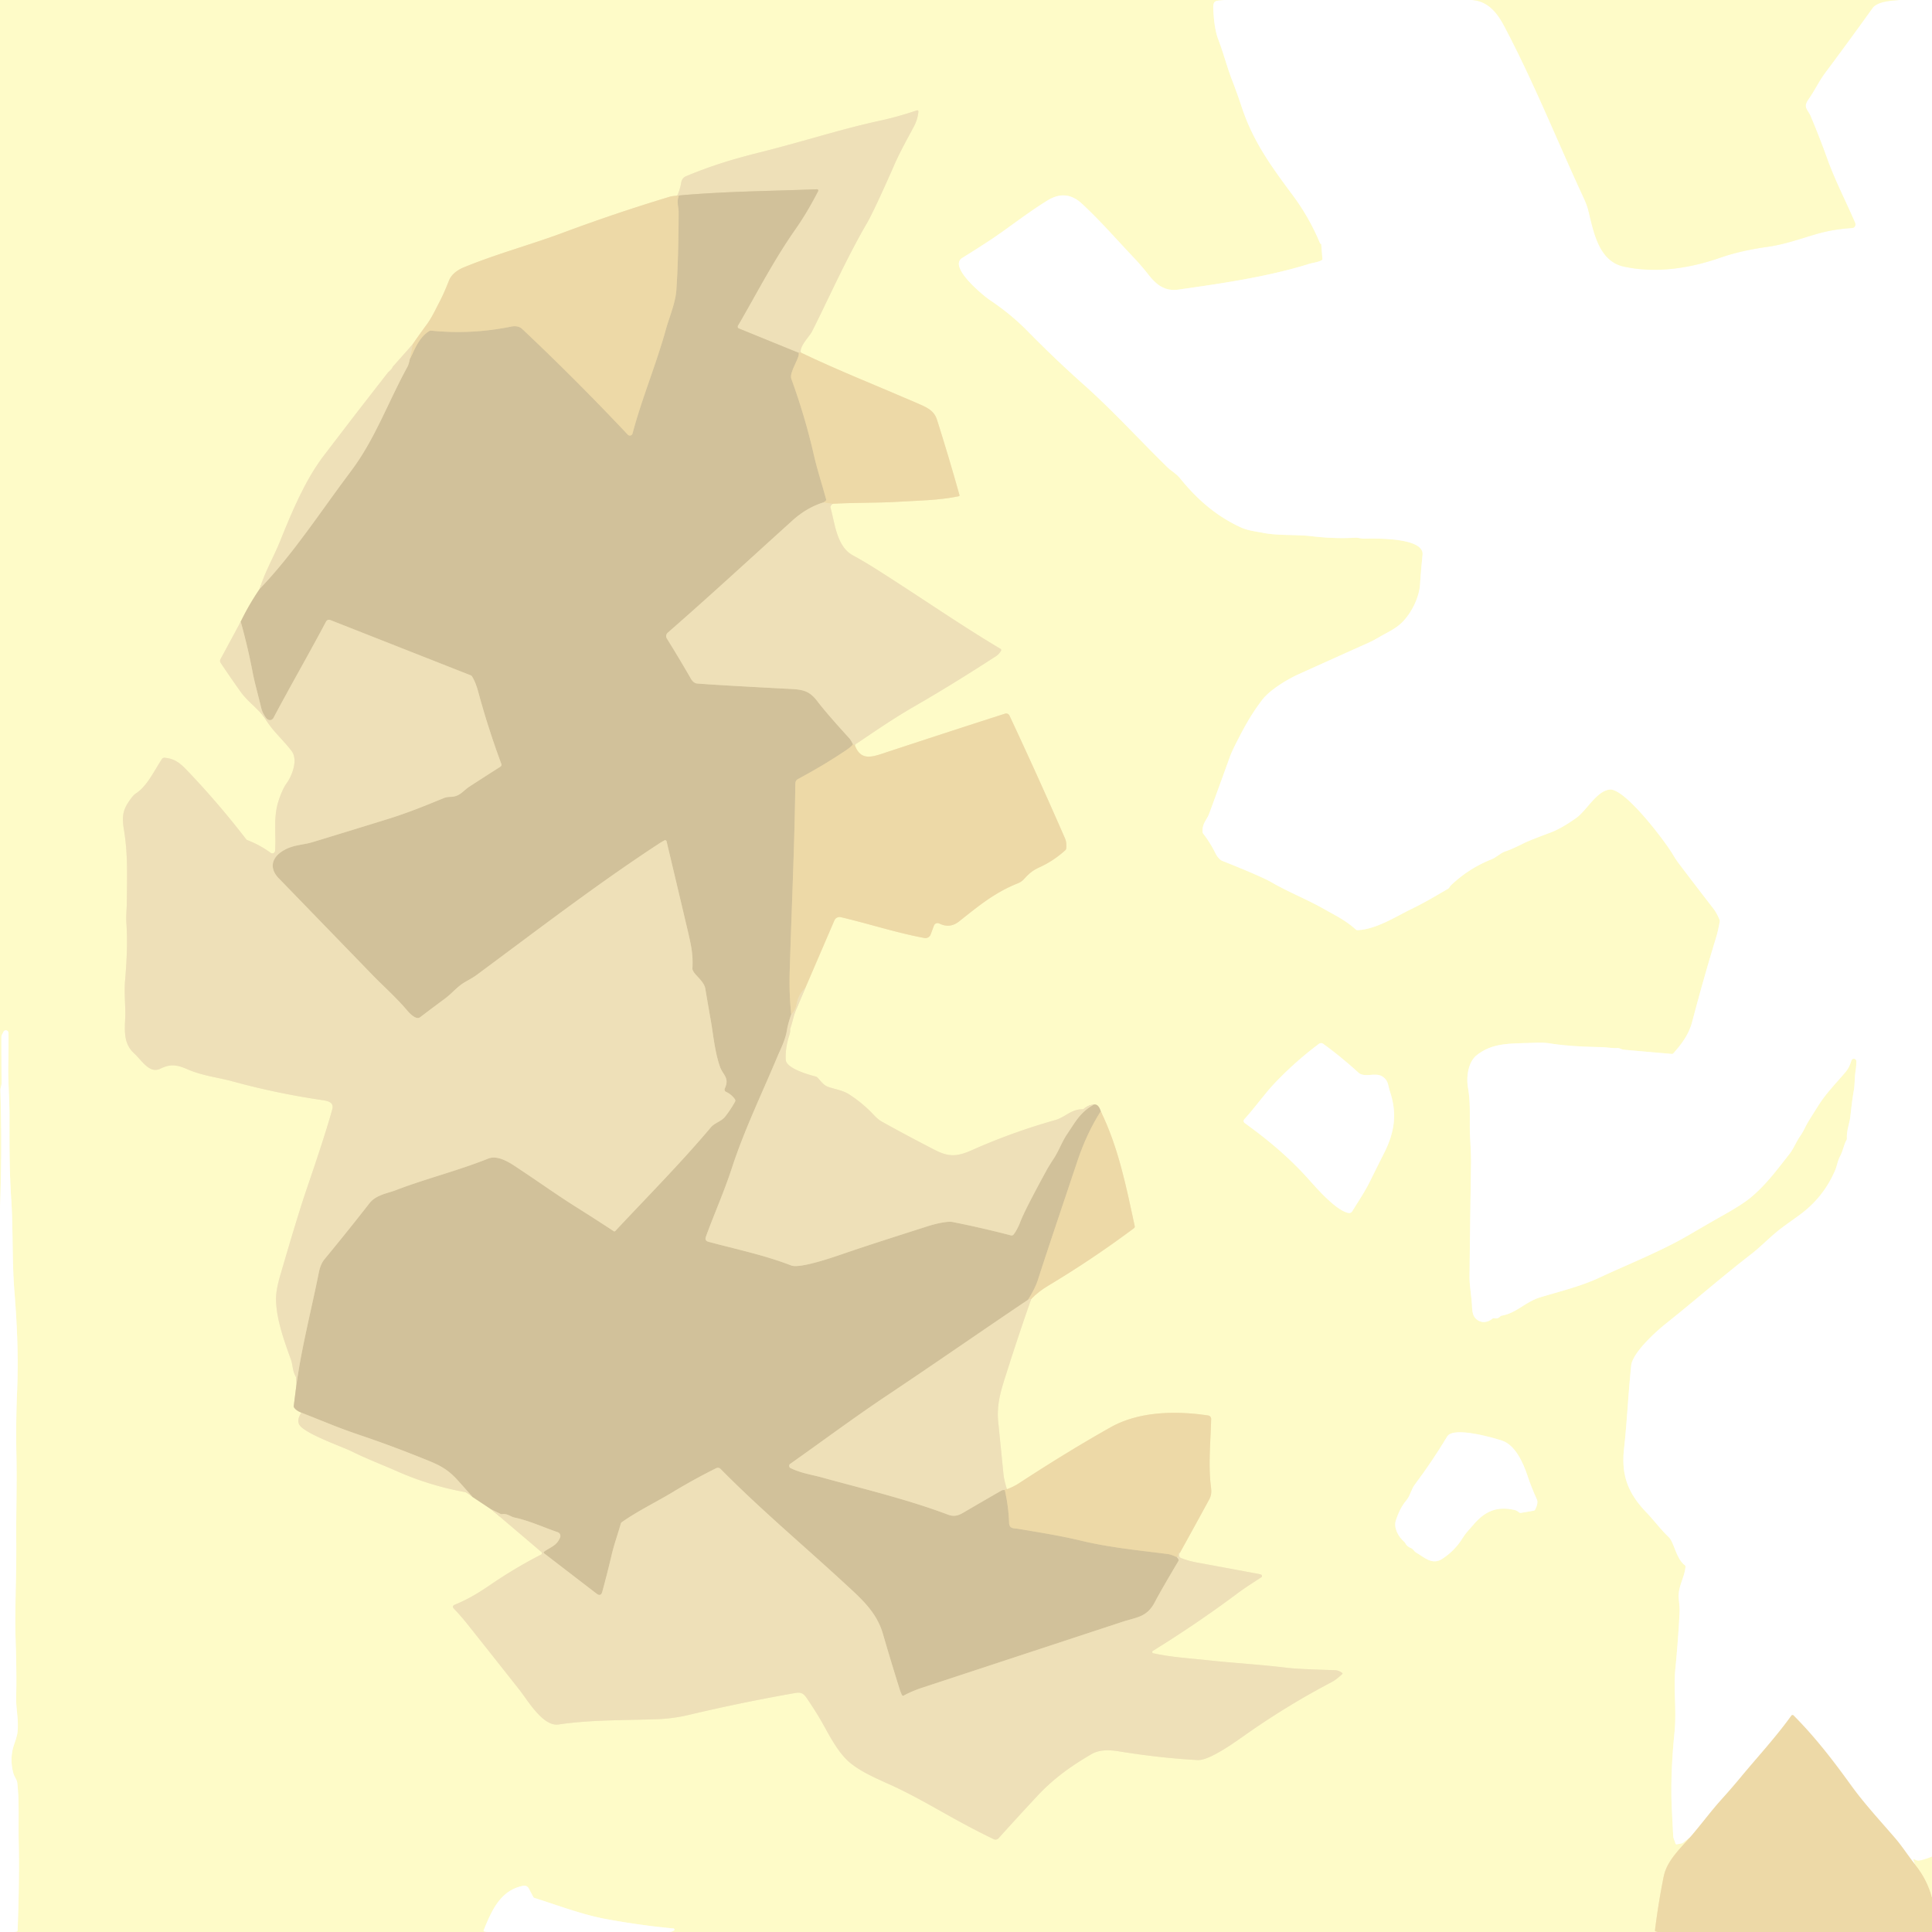 <svg xmlns="http://www.w3.org/2000/svg" id="root" viewBox="0 0 1024 1024">
  <rect x="0" y="0" width="1024" height="1024" fill="#333333" stroke="none"/>
  <g fill="none" stroke-width="2">
    <path
      stroke="#fffde4"
      d="M648.81 0c-3.65.62-5.94-.45-5.75 4.37q.4 10.68 2.68 16.63c2.71 7.05 4.61 14.54 7.22 21.31q2.79 7.2 5.22 14.54c6.03 18.23 15.62 31.3 27.08 46.73q8.74 11.75 14.39 25.38.08.19.26.26.11.04.25.08.12.03.13.15l.62 7.78a.72.71 73.5 0 1-.36.67c-1.98 1.13-5.01 1.43-6.48 1.9-22.26 7-47.64 10.58-69.36 13.68-7.21 1.03-11.66-2.32-16.1-8q-3.81-4.85-8.06-9.32c-9.01-9.49-17.54-19.37-27.19-28.27q-8.29-7.65-17.97-1.75c-10.87 6.62-21.66 15.31-31.16 21.52q-7.07 4.62-14.24 9.07c-7.6 4.71 11.48 20.17 14.7 22.33q11.07 7.42 19.63 16.12 15.09 15.35 29.89 28.51c15.51 13.79 29.57 29.31 44.42 43.84 2.26 2.21 4.79 3.46 6.86 6.02 9.2 11.34 19.13 19.92 32.06 25.92 3.75 1.74 7.48 2.08 11.54 2.88 8.65 1.72 17.51.81 26.3 1.87q11.5 1.39 23.11.78c1.28-.07 3.05.54 4.68.5 7.66-.21 31.65-.31 30.8 8.51q-1 10.34-1.31 15.56c-.43 7.16-4.73 15.82-9.98 20.73-3.43 3.21-7.69 5.07-11.38 7.21q-3.59 2.09-5.47 2.94-18.94 8.48-37.84 17.04c-5.28 2.39-14.85 7.98-19.06 13.52-6.34 8.34-10.05 15.53-14.08 23.47q-2.04 4.02-3.08 6.89-5.37 14.87-10.82 29.71c-1.3 3.52-3.87 5.4-3.56 9.86q.04.52.35.94 3.75 4.86 6.45 10.34c.76 1.55 2.2 3.48 3.55 4.02q20.71 8.23 26.31 11.46c8.95 5.19 18.47 8.88 27.4 13.93 6.43 3.65 11.56 6.03 17.17 11.05a1.31 1.28 64 0 0 .9.32c9.95-.42 20.37-7.25 28.45-11.16 6.9-3.34 12.98-6.97 19.42-10.71.88-.51.96-1.25 1.53-1.8q9.46-9.06 21.57-13.86c2.49-.98 5.04-3.48 7.27-4.19q3.2-1.01 9.91-4.37 3.04-1.52 13.9-5.55 6.09-2.26 14.01-7.95c5.36-3.87 10.67-14.21 17.6-14.92 8.02-.81 29.4 27.48 33.51 34.49q1.47 2.51 3.22 4.83 8.93 11.81 18.01 23.51 2.01 2.58 3.48 6.21.19.46.09.96c-.54 2.78-1.02 5.35-1.86 8.14q-6.82 22.34-12.75 44.93c-1.74 6.64-5.56 11.79-9.98 16.71q-.34.38-.84.33-12.7-1.08-25.41-2.22c-1.21-.11-2.23-.97-3.6-.9-2.84.14-5.71-.42-8.06-.47-9.37-.19-18.47-.56-27.73-2.01q-3.27-.51-7.59-.32c-12.76.55-22.33-.33-31.07 6.67-4.53 3.62-5.52 11.73-4.55 17.12 1.62 9.07.64 18.03 1.14 26.65q.54 9.4.48 13.29-.46 29.98-.8 59.96c-.06 5.18 1.11 10.71 1.33 16.17q.16 4.02 1.38 5.63c2.36 3.15 6.32 3.3 9.43.75a1.11 1.08 31.1 0 1 .94-.22q1.86.4 3.14-.91a1.67 1.66 17.2 0 1 .92-.48c7.91-1.43 12.47-7.32 20.32-9.7 10.55-3.21 21.13-5.67 31.49-10.48 15.98-7.43 32.82-14.1 46.95-22.34q12.08-7.06 19.32-11.14 9.36-5.28 13.64-8.79c8.16-6.71 14.01-14.75 20.52-22.98 2.51-3.18 3.72-6.73 6-9.93 1.57-2.2 2.98-5.5 3.94-7.08q3.01-4.92 6.13-9.76c3.85-5.98 9.06-11.24 13.76-16.8 1.65-1.96 2.44-3.82 3.19-6.18a1.35 1.35 0 0 1 2.64.43q-.03 2.57-.46 5.34c-.53 3.33-.31 6.79-.91 10.17-.85 4.8-1.31 9.2-1.84 13.86-.39 3.39-2.03 7.22-1.81 11.39q.02.49-.21.92c-1.55 2.81-1.84 5.69-3.37 8.53-1.3 2.41-1.7 5.24-2.55 7.25q-6.05 14.39-18.71 23.75c-3.24 2.39-6.55 4.67-9.77 7.09-5.48 4.1-10.99 9.91-16.09 13.85-15.5 11.96-30.16 24.84-45.47 37.02-4.44 3.53-17.44 15.02-18.17 22.08-1.7 16.58-2.17 29.49-3.8 44.19-1.59 14.32 2.42 23.78 11.96 33.72 4 4.16 7.09 8.5 11.78 13.04 2.83 2.73 3.81 11.25 8.45 14.8q.44.34.39.88c-.45 5.81-4.26 10.72-3.54 17.19q.51 4.65.43 6.41-.57 12.97-2.29 30.9c-1.03 10.72.79 21.23-.43 33.43-1.36 13.46-2.08 27.79-1.37 41.29q.35 6.68.69 13.36c.08 1.52.8 2.51 1.17 4.01a.65.65 0 0 0 .76.49l2.55-.47q.48-.09.87-.4l3.64-2.87"
      vector-effect="non-scaling-stroke"
    />
    <path
      stroke="#f6eab8"
      d="M895.82 973.78c-6.73 7.41-12.48 13.12-14.06 20.98q-2.83 14.05-4.58 28.32-.06.52.45.65l1.06.27"
      vector-effect="non-scaling-stroke"
    />
    <path
      stroke="#fffde4"
      d="M354.94 1024q1.6-.23 2.33-.84a.59.58-62.3 0 0-.32-1.03q-17.99-1.7-35.78-5c-12.61-2.34-25.33-7.21-37.81-11.15q-.5-.16-.75-.62l-2.37-4.49a2.65 2.65 0 0 0-2.86-1.37c-12.22 2.35-16.77 13.18-21.01 23.49q-.24.59.37.71l1.46.3M7.93 1024l.9-.25q.49-.14.51-.65 1.02-28.71.58-46.29c-.28-11.49.39-21.18-.74-31.66-.21-2.04-1.54-3.3-2.07-5.21q-2.2-7.9.4-15.41 1.53-4.4 1.74-6.23c.79-6.68-.87-12.62-.69-18.98q.33-11.78-.3-30.82c-.5-14.8.53-33.88.36-51.01-.16-15.24.43-30.21.09-45.73q-.37-17.15.35-34.28c.77-18.36-.01-35.46-1.44-53.27-1.29-16.05-.6-32.31-1.66-48.46-.95-14.61-.97-26.85-.93-43.84.02-9.22-.82-18.64-.64-27.55q.17-8.43.1-16.89a1.4 1.4 0 0 0-2.68-.55c-.44 1.01-1.07 1.55-1.07 2.86q-.01 12.14.1 24.28c.01 1.06-.67 2.8-.64 3.69q1.01 31.1-.2 62.19"
      vector-effect="non-scaling-stroke"
    />
    <path
      stroke="#f6eab8"
      d="M358.99 103.71q-2.65.16-3.99.56-28.51 8.6-56.41 19c-17.34 6.47-35.29 11.25-52.64 18.38-3.57 1.47-6.68 3.74-8 7.09q-2.64 6.72-4.81 10.88c-2.68 5.16-4.27 8.67-6.83 12.19q-5.74 7.86-7.56 10.66"
      vector-effect="non-scaling-stroke"
    />
    <path
      stroke="#f6eec0"
      d="m218.75 182.47-10.29 11.59q-.3.34-.49.76c-.54 1.2-1.85 1.98-2.41 2.7q-17.22 21.96-34.11 44.2c-9.94 13.08-17.01 30.24-23.13 45.43-3.24 8.07-7.99 16-10.65 24.94"
      vector-effect="non-scaling-stroke"
    />
    <path stroke="#e8deb1" d="M137.67 312.09q-5.86 8.62-10.08 17.42" vector-effect="non-scaling-stroke" />
    <path
      stroke="#f6eec0"
      d="m127.59 329.51-10.74 19.9a1.87 1.85-47.9 0 0 .09 1.9q5.12 7.67 10.65 15.43c3.89 5.46 10.14 9.51 13.43 14.88 3.7 6.05 9.17 10.63 13.56 16.46 3.51 4.65.25 13.13-2.76 17.21-2.23 3.03-4.49 9.45-5.16 12.92-1.52 7.97-.3 14.9-.86 22.74a1.47 1.47 0 0 1-2.33 1.08q-5.68-4.18-12.27-6.7a1.79 1.74 80.2 0 1-.77-.56q-14.7-19.1-31.34-36.51c-3.79-3.96-6.66-6.18-11.83-6.63a1.6 1.59 19.2 0 0-1.46.7c-3.87 5.84-7.79 14.33-13.7 18.15q-1.11.71-2.3 2.26c-4.54 5.91-5.39 9.37-4.11 17.08 2.15 12.93 1.65 24.09 1.52 39.02-.03 2.78-.47 6.81-.22 10.37.7 10.11.16 20.41-.69 30.5-.51 5.95.18 13.53.12 17.74-.11 7.31-1.6 15.18 4.67 20.84 3.93 3.55 8.06 10.98 13.86 8.15 5.5-2.68 8.75-2.14 14.67.41 7.77 3.35 16.25 4.28 23.49 6.26q23.07 6.31 46.73 9.83c3.49.52 7.4.92 6.25 5.11q-3.65 13.27-13.57 42.21-4.57 13.35-14.06 45.99-2.18 7.51-2.16 12.24c.03 10.68 4.6 22.91 7.9 32.12.99 2.76.82 5.97 2.5 8.9q.25.42.28.9l.22 2.89"
      vector-effect="non-scaling-stroke"
    />
    <path
      stroke="#e8deb1"
      d="m157.2 733.3-1.5 11.83q-.06.52.24.96 1.09 1.57 3.81 2.66"
      vector-effect="non-scaling-stroke"
    />
    <path
      stroke="#f6eec0"
      d="M159.75 748.75q-2.27 3.32-1.35 5.89c1.73 4.82 22.92 12.08 28.11 14.67 7.82 3.9 16.36 7.14 24.08 10.55q17.22 7.59 35.84 10.98 1.13.21 4.08 2.6"
      vector-effect="non-scaling-stroke"
    />
    <path stroke="#e8deb1" d="m250.51 793.44 9.8 6.51" vector-effect="non-scaling-stroke" />
    <path
      stroke="#f6eec0"
      d="m260.31 799.95 26.73 22.72a.74.74 0 0 1-.14 1.23q-13.74 7.06-26.11 15.49c-7.4 5.04-12.49 8.14-19.68 11.11q-1.85.76-.46 2.2 3.62 3.76 7.16 8.21 13.86 17.43 27.64 34.91c4.27 5.42 12.35 19.39 20.55 18.19 18.17-2.66 35.53-2.12 53.36-2.86 5.22-.22 10.84-1.06 15.4-2.14q28.1-6.66 56.59-11.66c3.61-.63 4.73.43 6.61 3.22q5.44 8.07 8.89 14.38c3.65 6.67 8.25 15.09 14.15 19.73 6.21 4.89 14.03 8.16 21.2 11.42 11.54 5.25 22.29 11.59 33.22 17.65q10.64 5.91 21.27 11.06a2.18 2.17-55.9 0 0 2.57-.5q10.17-11.3 20.62-22.5c8.72-9.33 17.99-15.87 28.66-22.09 4.35-2.54 9.77-2.24 14.46-1.48q21.53 3.51 41.76 4.63c6.59.37 21.08-10.44 27.56-14.95q20.99-14.58 43.63-26.45 2.2-1.16 5.45-4.16.36-.33-.03-.62-1.83-1.4-3.87-1.46-19.59-.55-25.25-1.25c-13.76-1.7-28.81-2.57-41.37-3.94-9.85-1.08-19.95-1.64-29.63-3.78a.69.69 0 0 1-.21-1.26q23.4-14.47 44.7-30.38c4.18-3.12 8.45-5.8 12.77-8.63a.81.81 0 0 0-.17-1.44q-.56-.2-1.43-.36-16.29-3.04-32.59-6.04-4.81-.88-8.59-2.48-.48-.2-.65-.68-.45-1.24.4-2.16"
      vector-effect="non-scaling-stroke"
    />
    <path
      stroke="#f6eab8"
      d="M625.48 822.83q7.75-13.97 15.45-28.13c1.64-3.02.99-5.46.67-8.61-1.1-10.9.06-22.98.34-33.97a1.87 1.86-85.1 0 0-1.59-1.89c-17.01-2.53-36.48-2.27-51.64 6.23q-22.24 12.49-48.6 29.68-2.93 1.91-6.44 3.19"
      vector-effect="non-scaling-stroke"
    />
    <path
      stroke="#f6eec0"
      d="M533.67 789.33q-1.5-4.89-1.83-8.15-1.37-13.74-2.76-27.5c-1.04-10.25 2.01-18.43 5.14-28.28q5.88-18.51 12.35-36.9"
      vector-effect="non-scaling-stroke"
    />
    <path
      stroke="#f6eab8"
      d="M546.57 688.5q3.71-3.88 9.09-7.1 23.37-14.01 45.3-30.38.62-.46.46-1.21c-4.48-20.69-8.58-41.56-18.01-60.81"
      vector-effect="non-scaling-stroke"
    />
    <path stroke="#e8deb1" d="M583.41 589q-1.2-3.94-3.59-3.56" vector-effect="non-scaling-stroke" />
    <path
      stroke="#f6eec0"
      d="M579.82 585.44q-3.11.25-5.28 2.16a1.31 1.3 23.9 0 1-.87.33c-6.08.01-9.02 4.23-14.46 5.76q-22.51 6.33-43.83 15.81c-8.01 3.56-12.34 3.87-19.91-.02q-13.96-7.16-27.7-14.78-2.35-1.3-4.46-3.57-5.97-6.43-13.37-11.16c-3.22-2.05-7.09-2.6-10.79-3.83-2.73-.91-3.98-3.08-5.93-5.07a1.75 1.7-14.4 0 0-.82-.47c-3.63-.94-15.65-4.26-15.93-8.85q-.37-5.98 1.85-12.94.6-1.9.5-2.92-.05-.48.12-.94c1.21-3.37 1.72-6.96 3.13-10.11q2.49-5.57 4.81-11.31"
      vector-effect="non-scaling-stroke"
    />
    <path
      stroke="#f6eab8"
      d="m426.88 523.53 15.36-35.68a2.99 2.99 0 0 1 3.43-1.73c14.78 3.46 29.48 8.3 44.3 11.04a2.95 2.94-74.4 0 0 3.29-1.86l1.76-4.72a2.03 2.02 23.3 0 1 2.8-1.11q5.59 2.77 10.41-1.03c10.31-8.15 18.83-15.32 31.29-20.29q1.87-.74 3.27-2.27c2.53-2.77 4.34-4.45 8.05-6.14q7.59-3.46 13.82-9.12a1.32 1.31 72 0 0 .43-.85q.31-3.29-.55-5.26-14.4-32.99-29.51-65.25a1.92 1.91 68.4 0 0-2.32-1.01q-32.74 10.51-65.41 21.31c-6.69 2.21-11.41 2.79-14.23-4.55"
      vector-effect="non-scaling-stroke"
    />
    <path
      stroke="#f6eec0"
      d="M453.07 395.01q.64-.97.99-.92c10.01-6.75 19.51-13.3 30.32-19.54q20.69-11.93 43.44-26.71 1.88-1.22 2.76-3.03a.69.68 29 0 0-.26-.89c-21.15-12.59-41.27-26.6-64.57-41.42q-7.77-4.95-13.64-8.11c-8.6-4.62-9.54-16.71-11.88-25.14q-.32-1.13 1.07-2.23"
      vector-effect="non-scaling-stroke"
    />
    <path
      stroke="#f6eab8"
      d="M441.3 267.02c11.39-.66 23.85-.42 34.17-1.04 10.7-.65 22.35-.76 32.67-2.96q.55-.12.39-.66-5.61-20.07-11.92-39.94c-1.66-5.23-6.08-6.8-11.21-9.03-20.29-8.82-41.02-16.95-60.95-26.52"
      vector-effect="non-scaling-stroke"
    />
    <path
      stroke="#f6eec0"
      d="M424.45 186.87c-.84-3.26 4.61-8.63 5.78-10.91 7.21-14.02 18.14-38.62 29.02-57.24q3.97-6.79 14.8-31.45c3.06-6.96 6.77-13.5 10.33-20.2q2.01-3.79 2.4-7.94a.62.62 0 0 0-.82-.64q-10.01 3.41-19.8 5.53c-20.77 4.5-39.69 10.81-63.7 16.82-14.71 3.68-26.13 7.24-38.86 12.58q-2.19.92-2.59 3.59-.45 2.97-2.02 6.7"
      vector-effect="non-scaling-stroke"
    />
    <path stroke="#eeddb0" d="M424.45 186.87q-.46.21-1.17.14" vector-effect="non-scaling-stroke" />
    <path
      stroke="#e0d1a9"
      d="m423.28 187.01-31.69-12.91a1.03 1.02 26.3 0 1-.5-1.46c10.05-17.23 18.52-34.01 30.47-51.13 4.8-6.87 8.43-13.22 12.06-20.21a.67.67 0 0 0-.62-.98c-24.37.94-48.99 1.1-73.17 3.29"
      vector-effect="non-scaling-stroke"
    />
    <path stroke="#eeddb0" d="M359.83 103.61q-.69.33-.84.1" vector-effect="non-scaling-stroke" />
    <path
      stroke="#dfcda1"
      d="M423.28 187.01c.97 2.31-5.14 10.25-3.86 13.77q7.28 19.92 12 40.59c1.81 7.97 4.35 15.5 6.45 23.29q.13.48-.22.83-.53.53-1.26.82"
      vector-effect="non-scaling-stroke"
    />
    <path
      stroke="#e0d1a9"
      d="M436.39 266.31q-8.83 2.76-16.45 9.64c-24.62 22.26-43.96 40.14-66.04 59.41a2.4 2.4 0 0 0-.45 3.08q6.28 10.05 12.7 21.2 1.42 2.47 3.35 2.63 9.95.82 45.99 2.7c8.77.46 12.83.19 17.77 6.75q4.55 6.03 16.91 19.6.78.86 1.94 3.17"
      vector-effect="non-scaling-stroke"
    />
    <path
      stroke="#dfcda1"
      d="M452.11 394.49q-.91 1.31-3.84 3.27-12.28 8.22-25.27 15.11a2.73 2.72-13.7 0 0-1.45 2.37c-.4 32.66-1.9 63.94-2.98 99.26q-.38 12.28.81 23.03"
      vector-effect="non-scaling-stroke"
    />
    <path
      stroke="#e0d1a9"
      d="M419.38 537.53c-.93 2.94-1.77 5.32-2.31 8.6-.88 5.33-3.27 9.69-5.14 14.16-8.06 19.25-17.41 38.57-23.88 58.38-4.38 13.42-9.44 24.49-13.92 36.85q-.75 2.08 1.38 2.65c14.54 3.91 29.79 7.09 43.87 12.56 4.52 1.75 21.98-4.29 27.01-6.02 14.87-5.1 29.84-9.83 44.81-14.63 4.03-1.29 10.65-2.99 13.8-2.37q14.86 2.93 30.71 7.04 1.02.26 1.64-.59 1.96-2.68 3.38-6.42 2.49-6.54 14.28-28.04.81-1.49 3.63-5.85c2.66-4.12 4.36-8.96 6.96-12.76 4.24-6.2 6.78-11.56 14.22-15.65"
      vector-effect="non-scaling-stroke"
    />
    <path
      stroke="#dfcda1"
      d="M583.41 589q-7.35 11.53-12.22 25.98-16.45 48.88-21.2 63.72-1.25 3.92-5.03 10.14"
      vector-effect="non-scaling-stroke"
    />
    <path
      stroke="#e0d1a9"
      d="M544.96 688.84c-25.03 16.85-49.79 34.09-74.89 50.85-17.38 11.61-34.14 24.13-51.26 36.2a1.29 1.29 0 0 0 .17 2.2c5.25 2.65 11.72 3.64 16.06 4.83 22.56 6.22 45.57 11.64 67.49 19.9 3.06 1.15 5.38.49 7.99-1.04q10.12-5.94 20.31-11.78a1.89 1.87 28.7 0 1 .84-.24l.89-.05"
      vector-effect="non-scaling-stroke"
    />
    <path
      stroke="#dfcda1"
      d="M532.56 789.71q1.97 8.56 2.28 17.37c.11 3.32 2.47 2.84 4.79 3.23 11.17 1.89 21.86 3.53 33.28 6.26 15.78 3.78 30.83 5.12 46.34 7.15q1.44.19 4.46 1.58"
      vector-effect="non-scaling-stroke"
    />
    <path
      stroke="#e0d1a9"
      d="M623.71 825.3q.62.51.91 1.21a1.04 1.03-41 0 1-.07.93q-9.56 16.1-12.43 21.65c-4.22 8.14-9.51 7.98-17.32 10.55q-52.82 17.37-105.63 34.76-5.88 1.93-10.21 4.31a.65.64 61.5 0 1-.89-.27q-.65-1.24-1.34-3.44-4.53-14.45-8.76-28.99c-3.4-11.69-11.53-18.69-20.11-26.61-21.97-20.29-45.14-39.69-65.96-60.85a1.98 1.98 0 0 0-2.29-.38q-11.75 5.86-22.81 12.54c-9.29 5.61-18.51 9.97-27.2 16.06q-.42.29-.55.78c-1.58 5.58-3.57 11.02-4.87 16.62q-2.25 9.59-4.96 19.5-.76 2.74-3.01 1.01l-27.73-21.31q-.71-.55.03-1.06c3.44-2.39 6.63-3.1 8.37-7.45a2.1 2.09 20.5 0 0-1.26-2.75c-7.48-2.57-15.06-6.09-22.87-7.77-2.25-.48-3.74-2.22-6.64-1.81a1.45 1.43 54.1 0 1-.84-.14l-4.96-2.44M250.51 793.44q-3.88-4.39-7.8-8.75c-4.91-5.45-8.95-7.78-15.47-10.43q-18.86-7.66-34.59-12.98-9.85-3.33-16.54-6.01-8.4-3.36-16.36-6.52M157.2 733.3c2.79-19.76 7.86-39.22 11.78-58.8q.9-4.52 2.98-7.04 12.17-14.74 23.93-29.79c3.42-4.39 9.72-5.24 13.77-6.8 16.2-6.24 31.99-10.01 49.08-16.78 5.68-2.25 12.52 2.88 17.34 6.08 9.87 6.54 19.55 13.47 29.51 19.72q9.98 6.28 19.73 12.68a.6.6 0 0 0 .77-.09c16.98-18.16 34.68-35.98 50.68-54.96 2.08-2.47 5.5-3.08 7.53-5.64q2.86-3.6 5.28-7.93a1.26 1.25 42.2 0 0-.07-1.34q-1.84-2.59-4.71-3.92a1.32 1.32 0 0 1-.65-1.76c2.69-5.76-1.01-7.05-2.63-11.75-2.72-7.93-3.58-17.52-4.71-23.88q-1.53-8.62-2.98-17.27c-.76-4.55-6.97-7.93-6.83-10.78.41-8.03-.78-12.73-3.02-22.22q-5.31-22.55-10.69-45.11a.76.76 0 0 0-1.1-.5q-1.55.83-3.32 1.99c-33.12 21.69-64.67 46-96.5 69.54q-1.38 1.02-5.69 3.44c-4.22 2.37-7.24 6.22-10.48 8.62q-6.8 5.04-13.56 10.17c-2.06 1.57-5.52-2.05-6.81-3.59-5.49-6.55-13.42-13.68-17.76-18.16q-25.16-25.96-50.34-51.93c-4.94-5.09-3.95-10.57 1.84-14.31 5.46-3.53 10.56-3.16 16.14-4.86q20.24-6.14 40.44-12.42c10.05-3.12 19.5-6.98 29.08-10.92q1.4-.58 3.69-.64c4.89-.14 6.63-3.34 9.85-5.42q8.18-5.3 16.47-10.59a1.2 1.2 0 0 0 .48-1.43q-7.09-19.13-12.28-38.35-1.3-4.82-3.21-7.97a1.58 1.55-4 0 0-.77-.66l-74.43-29.31a1.77 1.77 0 0 0-2.2.81c-9.07 17.14-18.78 33.89-27.85 51.02-.83 1.57-2.75 1.61-3.88.15q-2-2.58-2.69-5.54c-1.53-6.55-3.35-12.66-4.53-18.83q-2.55-13.37-6.29-26.72M137.67 312.09c18.24-19.06 32.59-41.49 48.41-62.47 12.72-16.87 19.59-36.52 29.86-55.18q.69-1.25 1.28-4.12"
      vector-effect="non-scaling-stroke"
    />
    <path
      stroke="#dfcda1"
      d="M217.22 190.32c2.8-5.53 4.81-11.39 10.3-14.86q.44-.27.95-.22 21.33 2.17 42.36-2.12 3.8-.78 6 1.29 28.39 26.75 55.92 55.98a1.48 1.48 0 0 0 2.51-.64c4.98-18.79 12.67-36.92 17.86-55.81 1.42-5.17 4.89-13.38 5.36-20.19q1.14-16.77 1.21-41.38c.01-2.64-1.22-5.36.14-8.76"
      vector-effect="non-scaling-stroke"
    />
    <path
      stroke="#eeddb0"
      d="m217.22 190.32 1.53-7.85M441.3 267.02l-4.91-.71M533.67 789.33q-.72-.01-1.11.38M625.48 822.83q-1.09.04-1.06 2.01.01.37-.35.42-.17.02-.36.04M546.57 688.5q-1.26-.13-1.61.34M453.07 395.01l-.96-.52M426.88 523.53q-3.77 3.71-4.63 8.47-.69 3.86-2.87 5.53"
      vector-effect="non-scaling-stroke"
    />
    <path
      stroke="#fffde4"
      d="M693.62 625.05c4.42 4.96 14.63 16.64 21.11 17.84a1.93 1.92 21 0 0 1.99-.88c3.28-5.37 6.75-10.47 9.49-16.04q3.64-7.38 7.34-14.71c5.59-11.07 7.1-20.98 3.11-32.84-1.06-3.15-.67-5.99-4.39-8.08-3.47-1.94-9.22.97-12.28-1.82q-9.07-8.29-18.65-15.26a1.93 1.93 0 0 0-2.29.01q-12.34 9.23-23.21 20.6c-5.22 5.46-10.68 13.16-16.35 19.39a1.31 1.31 0 0 0 .21 1.95c12.45 8.98 23.72 18.43 33.92 29.84M739.86 805.76c-1.36 3.99 1.34 8.79 4.33 11.33q.38.33.61.77 1.01 1.92 3.11 2.68.51.18.87.59l1.04 1.15q.31.35.71.58c4.21 2.4 8.45 6.82 13.72 3.47q6.81-4.34 11.02-11.21c1.7-2.76 3.65-4.6 5.67-6.99 5.87-6.96 12.33-10.02 21.81-7.81q1.29.3 2.35 1.26.42.38.99.29l6.88-1.2q.43-.08.63-.46 1.87-3.52.96-5.51-2.89-6.3-5.08-12.88c-2.19-6.55-6.38-15.91-13.31-18.23-4.96-1.66-25.87-7.64-29.1-2.26q-8 13.27-17.3 25.68c-1.76 2.34-2.33 5.76-4.29 8.11-2.31 2.76-3.9 5.59-5.62 10.64M780.04 0c8.74.51 13.64 6.99 17.3 13.92 15.67 29.66 27.94 60.5 42.02 90.88q1.72 3.72 2.39 6.32c2.77 10.86 5.24 27.12 18.75 30.14 16.65 3.72 34.69 1.14 51.39-4.7 7.7-2.7 16.54-4.55 24.79-5.7 9.24-1.29 17.37-4.27 25.92-6.76 6.5-1.89 12.6-2.83 19.04-3.25a1.9 1.9 0 0 0 1.63-2.64c-4.91-11.49-10.61-22.32-14.79-33.97q-4.1-11.45-8.84-22.66c-1.48-3.52-4.22-4.59-1.12-8.98 3.18-4.51 5.6-9.66 8.71-13.83q12.75-17.08 25.18-34.41C995.09.64 1002.64.33 1006.82 0M1024 984.09q-4.47 1.78-6.98 2.13-.9.12-2.39-.68-.58-.31-.37.32l.88 2.5"
      vector-effect="non-scaling-stroke"
    />
    <path
      stroke="#f6ecd3"
      d="M1015.14 988.36c-3.67-4.55-6.94-9.71-10.52-13.88-8.01-9.34-16.25-18.13-23.57-28.25-9.5-13.15-18.94-25.44-30.41-36.97a.79.78 40.6 0 0-1.19.09c-8.12 11.33-18.44 22.51-26.46 32.21q-5.06 6.11-10.38 12.01c-5.8 6.43-11.04 13.58-16.79 20.21"
      vector-effect="non-scaling-stroke"
    />
    <path stroke="#f6eab8" d="M1015.14 988.36q6.32 7.79 8.86 17.42" vector-effect="non-scaling-stroke" />
    <path stroke="#fffde4" d="M284.21 1024h-8.3" vector-effect="non-scaling-stroke" />
  </g>
  <path
    fill="#fefbc8"
    d="M0 0h648.81c-3.65.62-5.94-.45-5.75 4.37q.4 10.68 2.68 16.63c2.71 7.05 4.61 14.54 7.22 21.31q2.79 7.2 5.22 14.54c6.03 18.23 15.62 31.3 27.08 46.73q8.74 11.75 14.39 25.38.08.19.26.26.11.04.25.08.12.03.13.15l.62 7.78a.72.71 73.5 0 1-.36.67c-1.98 1.13-5.01 1.43-6.48 1.9-22.26 7-47.64 10.58-69.36 13.68-7.21 1.03-11.66-2.32-16.1-8q-3.81-4.85-8.06-9.32c-9.01-9.49-17.54-19.37-27.19-28.27q-8.29-7.65-17.97-1.75c-10.87 6.62-21.66 15.31-31.16 21.52q-7.07 4.62-14.24 9.07c-7.6 4.71 11.48 20.17 14.7 22.33q11.07 7.42 19.63 16.12 15.09 15.35 29.89 28.51c15.51 13.79 29.57 29.31 44.42 43.84 2.26 2.21 4.79 3.46 6.86 6.02 9.2 11.34 19.13 19.92 32.06 25.92 3.75 1.74 7.48 2.08 11.54 2.88 8.65 1.72 17.51.81 26.3 1.87q11.5 1.39 23.11.78c1.28-.07 3.05.54 4.68.5 7.66-.21 31.65-.31 30.8 8.51q-1 10.34-1.31 15.56c-.43 7.16-4.73 15.82-9.98 20.73-3.43 3.21-7.69 5.07-11.38 7.21q-3.59 2.09-5.47 2.94-18.94 8.48-37.84 17.04c-5.28 2.39-14.85 7.98-19.06 13.52-6.34 8.34-10.05 15.53-14.08 23.47q-2.04 4.02-3.08 6.89-5.37 14.87-10.82 29.71c-1.3 3.52-3.87 5.4-3.56 9.86q.04.52.35.94 3.75 4.86 6.45 10.34c.76 1.55 2.2 3.48 3.55 4.02q20.71 8.23 26.31 11.46c8.95 5.19 18.47 8.88 27.4 13.93 6.43 3.65 11.56 6.03 17.17 11.05a1.31 1.28 64 0 0 .9.32c9.95-.42 20.37-7.25 28.45-11.16 6.9-3.34 12.98-6.97 19.42-10.71.88-.51.96-1.25 1.53-1.8q9.46-9.06 21.57-13.86c2.49-.98 5.04-3.48 7.27-4.19q3.2-1.01 9.91-4.37 3.04-1.52 13.9-5.55 6.09-2.26 14.01-7.95c5.36-3.87 10.67-14.21 17.6-14.92 8.02-.81 29.4 27.48 33.51 34.49q1.47 2.51 3.22 4.83 8.93 11.81 18.01 23.51 2.01 2.58 3.48 6.21.19.46.09.96c-.54 2.78-1.02 5.35-1.86 8.14q-6.82 22.34-12.75 44.93c-1.74 6.64-5.56 11.79-9.98 16.71q-.34.38-.84.33-12.7-1.08-25.41-2.22c-1.21-.11-2.23-.97-3.6-.9-2.84.14-5.71-.42-8.06-.47-9.37-.19-18.47-.56-27.73-2.01q-3.27-.51-7.59-.32c-12.76.55-22.33-.33-31.07 6.67-4.53 3.62-5.52 11.73-4.55 17.12 1.62 9.07.64 18.03 1.14 26.65q.54 9.4.48 13.29-.46 29.98-.8 59.96c-.06 5.18 1.11 10.71 1.33 16.17q.16 4.02 1.38 5.63c2.36 3.15 6.32 3.3 9.43.75a1.11 1.08 31.1 0 1 .94-.22q1.86.4 3.14-.91a1.67 1.66 17.2 0 1 .92-.48c7.91-1.43 12.47-7.32 20.32-9.7 10.55-3.21 21.13-5.67 31.49-10.48 15.98-7.43 32.82-14.1 46.95-22.34q12.08-7.06 19.32-11.14 9.36-5.28 13.64-8.79c8.16-6.71 14.01-14.75 20.52-22.98 2.51-3.18 3.72-6.73 6-9.93 1.57-2.2 2.98-5.5 3.94-7.08q3.01-4.92 6.13-9.76c3.85-5.98 9.06-11.24 13.76-16.8 1.65-1.96 2.44-3.82 3.19-6.18a1.35 1.35 0 0 1 2.64.43q-.03 2.57-.46 5.34c-.53 3.33-.31 6.79-.91 10.17-.85 4.8-1.31 9.2-1.84 13.86-.39 3.39-2.03 7.22-1.81 11.39q.02.49-.21.92c-1.55 2.81-1.84 5.69-3.37 8.53-1.3 2.41-1.7 5.24-2.55 7.25q-6.05 14.39-18.71 23.75c-3.24 2.39-6.55 4.67-9.77 7.09-5.48 4.1-10.99 9.91-16.09 13.85-15.5 11.96-30.16 24.84-45.47 37.02-4.44 3.53-17.44 15.02-18.17 22.08-1.7 16.58-2.17 29.49-3.8 44.19-1.59 14.32 2.42 23.78 11.96 33.72 4 4.16 7.09 8.5 11.78 13.04 2.83 2.73 3.81 11.25 8.45 14.8q.44.34.39.88c-.45 5.81-4.26 10.72-3.54 17.19q.51 4.65.43 6.41-.57 12.97-2.29 30.9c-1.03 10.72.79 21.23-.43 33.43-1.36 13.46-2.08 27.79-1.37 41.29q.35 6.68.69 13.36c.08 1.52.8 2.51 1.17 4.01a.65.65 0 0 0 .76.49l2.55-.47q.48-.09.87-.4l3.64-2.87c-6.73 7.41-12.48 13.12-14.06 20.98q-2.83 14.05-4.58 28.32-.06.52.45.65l1.06.27H354.94q1.6-.23 2.33-.84a.59.58-62.3 0 0-.32-1.03q-17.99-1.7-35.78-5c-12.61-2.34-25.33-7.21-37.81-11.15q-.5-.16-.75-.62l-2.37-4.49a2.65 2.65 0 0 0-2.86-1.37c-12.22 2.35-16.77 13.18-21.01 23.49q-.24.59.37.71l1.46.3H7.93l.9-.25q.49-.14.51-.65 1.02-28.71.58-46.29c-.28-11.49.39-21.18-.74-31.66-.21-2.04-1.54-3.3-2.07-5.21q-2.2-7.9.4-15.41 1.53-4.4 1.74-6.23c.79-6.68-.87-12.62-.69-18.98q.33-11.78-.3-30.82c-.5-14.8.53-33.88.36-51.01-.16-15.24.43-30.21.09-45.73q-.37-17.15.35-34.28c.77-18.36-.01-35.46-1.44-53.27-1.29-16.05-.6-32.31-1.66-48.46-.95-14.61-.97-26.85-.93-43.84.02-9.22-.82-18.64-.64-27.55q.17-8.43.1-16.89a1.4 1.4 0 0 0-2.68-.55c-.44 1.01-1.07 1.55-1.07 2.86q-.01 12.14.1 24.28c.01 1.06-.67 2.8-.64 3.69q1.01 31.1-.2 62.19V0Zm358.99 103.71q-2.65.16-3.99.56-28.51 8.6-56.41 19c-17.34 6.47-35.29 11.25-52.64 18.38-3.57 1.47-6.68 3.74-8 7.09q-2.64 6.72-4.81 10.88c-2.68 5.16-4.27 8.67-6.83 12.19q-5.74 7.86-7.56 10.66l-10.29 11.59q-.3.34-.49.76c-.54 1.2-1.85 1.98-2.41 2.7q-17.22 21.96-34.11 44.2c-9.94 13.08-17.01 30.24-23.13 45.43-3.24 8.07-7.99 16-10.65 24.94q-5.86 8.62-10.08 17.42l-10.74 19.9a1.87 1.85-47.9 0 0 .09 1.9q5.12 7.67 10.65 15.43c3.89 5.46 10.14 9.51 13.43 14.88 3.7 6.05 9.17 10.63 13.56 16.46 3.51 4.65.25 13.13-2.76 17.21-2.23 3.03-4.49 9.45-5.16 12.92-1.52 7.97-.3 14.9-.86 22.74a1.47 1.47 0 0 1-2.33 1.08q-5.68-4.18-12.27-6.7a1.79 1.74 80.2 0 1-.77-.56q-14.7-19.1-31.34-36.51c-3.79-3.96-6.66-6.18-11.83-6.63a1.6 1.59 19.2 0 0-1.46.7c-3.87 5.84-7.79 14.33-13.7 18.15q-1.11.71-2.3 2.26c-4.54 5.91-5.39 9.37-4.11 17.08 2.15 12.93 1.65 24.09 1.52 39.02-.03 2.78-.47 6.81-.22 10.37.7 10.11.16 20.41-.69 30.5-.51 5.95.18 13.53.12 17.74-.11 7.31-1.6 15.18 4.67 20.84 3.93 3.55 8.06 10.98 13.86 8.15 5.5-2.68 8.75-2.14 14.67.41 7.77 3.35 16.25 4.28 23.49 6.26q23.07 6.31 46.73 9.83c3.49.52 7.4.92 6.25 5.11q-3.65 13.27-13.57 42.21-4.57 13.35-14.06 45.99-2.18 7.51-2.16 12.24c.03 10.68 4.6 22.91 7.9 32.12.99 2.76.82 5.97 2.5 8.9q.25.42.28.9l.22 2.89-1.5 11.83q-.06.52.24.96 1.09 1.57 3.81 2.66-2.27 3.32-1.35 5.89c1.73 4.82 22.92 12.08 28.11 14.67 7.82 3.9 16.36 7.14 24.08 10.55q17.22 7.59 35.84 10.98 1.13.21 4.08 2.6l9.8 6.51 26.73 22.72a.74.74 0 0 1-.14 1.23q-13.74 7.06-26.11 15.49c-7.4 5.04-12.49 8.14-19.68 11.11q-1.85.76-.46 2.2 3.62 3.76 7.16 8.21 13.86 17.43 27.64 34.91c4.27 5.42 12.35 19.39 20.55 18.19 18.17-2.66 35.53-2.12 53.36-2.86 5.22-.22 10.84-1.06 15.4-2.14q28.1-6.66 56.59-11.66c3.61-.63 4.73.43 6.61 3.22q5.44 8.07 8.89 14.38c3.65 6.67 8.25 15.09 14.15 19.73 6.21 4.89 14.03 8.16 21.2 11.42 11.54 5.25 22.29 11.59 33.22 17.65q10.64 5.91 21.27 11.06a2.18 2.17-55.9 0 0 2.57-.5q10.17-11.3 20.62-22.5c8.72-9.33 17.99-15.87 28.66-22.09 4.35-2.54 9.77-2.24 14.46-1.48q21.53 3.51 41.76 4.63c6.59.37 21.08-10.44 27.56-14.95q20.99-14.58 43.63-26.45 2.2-1.16 5.45-4.16.36-.33-.03-.62-1.83-1.4-3.87-1.46-19.59-.55-25.25-1.25c-13.76-1.7-28.81-2.57-41.37-3.94-9.85-1.08-19.95-1.64-29.63-3.78a.69.69 0 0 1-.21-1.26q23.4-14.47 44.7-30.38c4.18-3.12 8.45-5.8 12.77-8.63a.81.81 0 0 0-.17-1.44q-.56-.2-1.43-.36-16.29-3.04-32.59-6.04-4.81-.88-8.59-2.48-.48-.2-.65-.68-.45-1.24.4-2.16 7.75-13.97 15.45-28.13c1.64-3.02.99-5.46.67-8.61-1.1-10.9.06-22.98.34-33.97a1.87 1.86-85.1 0 0-1.59-1.89c-17.01-2.53-36.48-2.27-51.64 6.23q-22.24 12.49-48.6 29.68-2.93 1.91-6.44 3.19-1.5-4.89-1.83-8.15-1.37-13.74-2.76-27.5c-1.04-10.25 2.01-18.43 5.14-28.28q5.88-18.51 12.35-36.9 3.71-3.88 9.09-7.1 23.37-14.01 45.3-30.38.62-.46.46-1.21c-4.48-20.69-8.58-41.56-18.01-60.81q-1.2-3.94-3.59-3.56-3.11.25-5.28 2.16a1.31 1.3 23.9 0 1-.87.33c-6.08.01-9.02 4.23-14.46 5.76q-22.51 6.33-43.83 15.81c-8.01 3.56-12.34 3.87-19.91-.02q-13.96-7.16-27.7-14.78-2.35-1.3-4.46-3.57-5.97-6.43-13.37-11.16c-3.22-2.05-7.09-2.6-10.79-3.83-2.73-.91-3.98-3.08-5.93-5.07a1.75 1.7-14.4 0 0-.82-.47c-3.63-.94-15.65-4.26-15.93-8.85q-.37-5.98 1.85-12.94.6-1.9.5-2.92-.05-.48.12-.94c1.21-3.37 1.72-6.96 3.13-10.11q2.49-5.57 4.81-11.31l15.36-35.68a2.99 2.99 0 0 1 3.43-1.73c14.78 3.46 29.48 8.3 44.3 11.04a2.95 2.94-74.4 0 0 3.29-1.86l1.76-4.72a2.03 2.02 23.3 0 1 2.8-1.11q5.59 2.77 10.41-1.03c10.31-8.15 18.83-15.32 31.29-20.29q1.87-.74 3.27-2.27c2.53-2.77 4.34-4.45 8.05-6.14q7.59-3.46 13.82-9.12a1.32 1.31 72 0 0 .43-.85q.31-3.29-.55-5.26-14.4-32.99-29.51-65.25a1.92 1.91 68.4 0 0-2.32-1.01q-32.74 10.51-65.41 21.31c-6.69 2.21-11.41 2.79-14.23-4.55q.64-.97.99-.92c10.01-6.75 19.51-13.3 30.32-19.54q20.69-11.93 43.44-26.71 1.88-1.22 2.76-3.03a.69.68 29 0 0-.26-.89c-21.15-12.59-41.27-26.6-64.57-41.42q-7.77-4.95-13.64-8.11c-8.6-4.62-9.54-16.71-11.88-25.14q-.32-1.13 1.07-2.23c11.39-.66 23.85-.42 34.17-1.04 10.7-.65 22.35-.76 32.67-2.96q.55-.12.39-.66-5.61-20.07-11.92-39.94c-1.66-5.23-6.08-6.8-11.21-9.03-20.29-8.82-41.02-16.95-60.95-26.52-.84-3.26 4.61-8.63 5.78-10.91 7.21-14.02 18.14-38.62 29.02-57.24q3.97-6.79 14.8-31.45c3.06-6.96 6.77-13.5 10.33-20.2q2.01-3.79 2.4-7.94a.62.62 0 0 0-.82-.64q-10.01 3.41-19.8 5.53c-20.77 4.5-39.69 10.81-63.7 16.82-14.71 3.68-26.13 7.24-38.86 12.58q-2.19.92-2.59 3.59-.45 2.97-2.02 6.7Zm334.63 521.34c4.42 4.96 14.63 16.64 21.11 17.84a1.93 1.92 21 0 0 1.99-.88c3.28-5.37 6.75-10.47 9.49-16.04q3.64-7.38 7.34-14.71c5.59-11.07 7.1-20.98 3.11-32.84-1.06-3.15-.67-5.99-4.39-8.08-3.47-1.94-9.22.97-12.28-1.82q-9.07-8.29-18.65-15.26a1.93 1.93 0 0 0-2.29.01q-12.34 9.23-23.21 20.6c-5.22 5.46-10.68 13.16-16.35 19.39a1.31 1.31 0 0 0 .21 1.95c12.45 8.98 23.72 18.43 33.92 29.84Zm46.24 180.71c-1.36 3.99 1.34 8.79 4.33 11.33q.38.33.61.77 1.01 1.92 3.11 2.68.51.18.87.59l1.04 1.15q.31.35.71.58c4.21 2.4 8.45 6.82 13.72 3.47q6.81-4.34 11.02-11.21c1.7-2.76 3.65-4.6 5.67-6.99 5.87-6.96 12.33-10.02 21.81-7.81q1.29.3 2.35 1.26.42.38.99.29l6.88-1.2q.43-.08.63-.46 1.87-3.52.96-5.51-2.89-6.3-5.08-12.88c-2.19-6.55-6.38-15.91-13.31-18.23-4.96-1.66-25.87-7.64-29.1-2.26q-8 13.27-17.3 25.68c-1.76 2.34-2.33 5.76-4.29 8.11-2.31 2.76-3.9 5.59-5.62 10.64Z"
  />
  <path
    fill="#fff"
    d="M648.81 0h131.23c8.74.51 13.64 6.99 17.3 13.92 15.67 29.66 27.94 60.5 42.02 90.88q1.72 3.72 2.39 6.32c2.77 10.86 5.24 27.12 18.75 30.14 16.65 3.72 34.69 1.14 51.39-4.7 7.7-2.7 16.54-4.55 24.79-5.7 9.24-1.29 17.37-4.27 25.92-6.76 6.5-1.89 12.6-2.83 19.04-3.25a1.9 1.9 0 0 0 1.63-2.64c-4.91-11.49-10.61-22.32-14.79-33.97q-4.1-11.45-8.84-22.66c-1.48-3.52-4.22-4.59-1.12-8.98 3.18-4.51 5.6-9.66 8.71-13.83q12.75-17.08 25.18-34.41C995.09.64 1002.64.33 1006.82 0H1024v984.09q-4.47 1.78-6.98 2.13-.9.12-2.39-.68-.58-.31-.37.32l.88 2.5c-3.67-4.55-6.94-9.71-10.52-13.88-8.01-9.34-16.25-18.13-23.57-28.25-9.5-13.15-18.94-25.44-30.41-36.97a.79.78 40.6 0 0-1.19.09c-8.12 11.33-18.44 22.51-26.46 32.21q-5.06 6.11-10.38 12.01c-5.8 6.43-11.04 13.58-16.79 20.21l-3.64 2.87q-.39.31-.87.4l-2.55.47a.65.65 0 0 1-.76-.49c-.37-1.5-1.09-2.49-1.17-4.01q-.34-6.68-.69-13.36c-.71-13.5.01-27.83 1.37-41.29 1.22-12.2-.6-22.71.43-33.43q1.72-17.93 2.29-30.9.08-1.76-.43-6.41c-.72-6.47 3.09-11.38 3.54-17.19q.05-.54-.39-.88c-4.64-3.55-5.62-12.07-8.45-14.8-4.69-4.54-7.78-8.88-11.78-13.04-9.54-9.94-13.55-19.4-11.96-33.72 1.63-14.7 2.1-27.61 3.8-44.19.73-7.06 13.73-18.55 18.17-22.08 15.31-12.18 29.97-25.06 45.47-37.02 5.1-3.94 10.61-9.75 16.09-13.85 3.22-2.42 6.53-4.7 9.77-7.09q12.66-9.36 18.71-23.75c.85-2.01 1.25-4.84 2.55-7.25 1.53-2.84 1.82-5.72 3.37-8.53q.23-.43.21-.92c-.22-4.17 1.42-8 1.81-11.39.53-4.66.99-9.06 1.84-13.86.6-3.38.38-6.84.91-10.17q.43-2.77.46-5.34a1.35 1.35 0 0 0-2.64-.43c-.75 2.36-1.54 4.22-3.19 6.18-4.7 5.56-9.91 10.82-13.76 16.8q-3.12 4.84-6.13 9.76c-.96 1.58-2.37 4.88-3.94 7.08-2.28 3.2-3.49 6.75-6 9.93-6.51 8.23-12.36 16.27-20.52 22.98q-4.28 3.51-13.64 8.79-7.24 4.08-19.32 11.14c-14.13 8.24-30.97 14.91-46.95 22.34-10.36 4.81-20.94 7.27-31.49 10.48-7.85 2.38-12.41 8.27-20.32 9.7a1.67 1.66 17.2 0 0-.92.48q-1.28 1.31-3.14.91a1.11 1.08 31.1 0 0-.94.22c-3.11 2.55-7.07 2.4-9.43-.75q-1.22-1.61-1.38-5.63c-.22-5.46-1.39-10.99-1.33-16.17q.34-29.98.8-59.96.06-3.89-.48-13.29c-.5-8.62.48-17.58-1.14-26.65-.97-5.39.02-13.5 4.55-17.12 8.74-7 18.31-6.12 31.07-6.67q4.32-.19 7.59.32c9.26 1.45 18.36 1.82 27.73 2.01 2.35.05 5.22.61 8.06.47 1.37-.07 2.39.79 3.6.9q12.71 1.14 25.41 2.22.5.05.84-.33c4.42-4.92 8.24-10.07 9.98-16.71q5.93-22.59 12.75-44.93c.84-2.79 1.32-5.36 1.86-8.14q.1-.5-.09-.96-1.47-3.63-3.48-6.21-9.08-11.7-18.01-23.51-1.75-2.32-3.22-4.83c-4.11-7.01-25.49-35.3-33.51-34.49-6.93.71-12.24 11.05-17.6 14.92q-7.92 5.69-14.01 7.95-10.86 4.03-13.9 5.55-6.71 3.36-9.91 4.37c-2.23.71-4.78 3.21-7.27 4.19q-12.11 4.8-21.57 13.86c-.57.55-.65 1.29-1.53 1.8-6.44 3.74-12.52 7.37-19.42 10.71-8.08 3.91-18.5 10.74-28.45 11.16a1.31 1.28 64 0 1-.9-.32c-5.61-5.02-10.74-7.4-17.17-11.05-8.93-5.05-18.45-8.74-27.4-13.93q-5.6-3.23-26.31-11.46c-1.35-.54-2.79-2.47-3.55-4.02q-2.7-5.48-6.45-10.34-.31-.42-.35-.94c-.31-4.46 2.26-6.34 3.56-9.86q5.45-14.84 10.82-29.71 1.04-2.87 3.08-6.89c4.03-7.94 7.74-15.13 14.08-23.47 4.21-5.54 13.78-11.13 19.06-13.52q18.9-8.56 37.84-17.04 1.88-.85 5.47-2.94c3.69-2.14 7.95-4 11.38-7.21 5.25-4.91 9.55-13.57 9.98-20.73q.31-5.22 1.31-15.56c.85-8.82-23.14-8.72-30.8-8.51-1.63.04-3.4-.57-4.68-.5q-11.61.61-23.11-.78c-8.79-1.06-17.65-.15-26.3-1.87-4.06-.8-7.79-1.14-11.54-2.88-12.93-6-22.86-14.58-32.06-25.92-2.07-2.56-4.6-3.81-6.86-6.02-14.85-14.53-28.91-30.05-44.42-43.84q-14.8-13.16-29.89-28.51-8.56-8.7-19.63-16.12c-3.22-2.16-22.3-17.62-14.7-22.33q7.17-4.45 14.24-9.07c9.5-6.21 20.29-14.9 31.16-21.52q9.68-5.9 17.97 1.75c9.65 8.9 18.18 18.78 27.19 28.27q4.25 4.47 8.06 9.32c4.44 5.68 8.89 9.03 16.1 8 21.72-3.1 47.1-6.68 69.36-13.68 1.47-.47 4.5-.77 6.48-1.9a.72.71 73.5 0 0 .36-.67l-.62-7.78q-.01-.12-.13-.15-.14-.04-.25-.08-.18-.07-.26-.26-5.65-13.63-14.39-25.38c-11.46-15.43-21.05-28.5-27.08-46.73q-2.43-7.34-5.22-14.54c-2.61-6.77-4.51-14.26-7.22-21.31q-2.28-5.95-2.68-16.63c-.19-4.82 2.1-3.75 5.75-4.37Z"
  />
  <path
    fill="#fefbc8"
    d="M780.04 0h226.78c-4.18.33-11.73.64-14.41 4.36q-12.43 17.33-25.18 34.41c-3.11 4.17-5.53 9.32-8.71 13.83-3.1 4.39-.36 5.46 1.12 8.98q4.74 11.21 8.84 22.66c4.18 11.65 9.88 22.48 14.79 33.97a1.9 1.9 0 0 1-1.63 2.64c-6.44.42-12.54 1.36-19.04 3.25-8.55 2.49-16.68 5.47-25.92 6.76-8.25 1.15-17.09 3-24.79 5.7-16.7 5.84-34.74 8.42-51.39 4.7-13.51-3.02-15.98-19.28-18.75-30.14q-.67-2.6-2.39-6.32c-14.08-30.38-26.35-61.22-42.02-90.88C793.68 6.99 788.78.51 780.04 0Z"
  />
  <path
    fill="#eee0b8"
    d="M424.45 186.87q-.46.21-1.17.14l-31.69-12.91a1.03 1.02 26.3 0 1-.5-1.46c10.05-17.23 18.52-34.01 30.47-51.13 4.8-6.87 8.43-13.22 12.06-20.21a.67.67 0 0 0-.62-.98c-24.37.94-48.99 1.1-73.17 3.29q-.69.33-.84.1 1.57-3.73 2.02-6.7.4-2.67 2.59-3.59c12.73-5.34 24.15-8.9 38.86-12.58 24.01-6.01 42.93-12.32 63.7-16.82q9.79-2.12 19.8-5.53a.62.62 0 0 1 .82.64q-.39 4.15-2.4 7.94c-3.56 6.7-7.27 13.24-10.33 20.2q-10.83 24.66-14.8 31.45c-10.88 18.62-21.81 43.22-29.02 57.24-1.17 2.28-6.62 7.65-5.78 10.91Z"
  />
  <path
    fill="#d1c19a"
    d="M423.28 187.01c.97 2.31-5.14 10.25-3.86 13.77q7.28 19.92 12 40.59c1.81 7.97 4.35 15.5 6.45 23.29q.13.48-.22.83-.53.53-1.26.82-8.83 2.76-16.45 9.64c-24.62 22.26-43.96 40.14-66.04 59.41a2.4 2.4 0 0 0-.45 3.08q6.28 10.05 12.7 21.2 1.42 2.47 3.35 2.63 9.95.82 45.99 2.7c8.77.46 12.83.19 17.77 6.75q4.55 6.03 16.91 19.6.78.86 1.94 3.17-.91 1.31-3.84 3.27-12.28 8.22-25.27 15.11a2.73 2.72-13.7 0 0-1.45 2.37c-.4 32.66-1.9 63.94-2.98 99.26q-.38 12.28.81 23.03c-.93 2.94-1.77 5.32-2.31 8.6-.88 5.33-3.27 9.69-5.14 14.16-8.06 19.25-17.41 38.57-23.88 58.38-4.38 13.42-9.44 24.49-13.92 36.85q-.75 2.08 1.38 2.65c14.54 3.91 29.79 7.09 43.87 12.56 4.52 1.75 21.98-4.29 27.01-6.02 14.87-5.1 29.84-9.83 44.81-14.63 4.03-1.29 10.65-2.99 13.8-2.37q14.86 2.93 30.71 7.04 1.02.26 1.64-.59 1.96-2.68 3.38-6.42 2.49-6.54 14.28-28.04.81-1.49 3.63-5.85c2.66-4.12 4.36-8.96 6.96-12.76 4.24-6.2 6.78-11.56 14.22-15.65q2.39-.38 3.59 3.56-7.35 11.53-12.22 25.98-16.45 48.88-21.2 63.72-1.25 3.92-5.03 10.14c-25.03 16.85-49.79 34.09-74.89 50.85-17.38 11.61-34.14 24.13-51.26 36.2a1.29 1.29 0 0 0 .17 2.2c5.25 2.65 11.72 3.64 16.06 4.83 22.56 6.22 45.57 11.64 67.49 19.9 3.06 1.15 5.38.49 7.99-1.04q10.12-5.94 20.31-11.78a1.89 1.87 28.7 0 1 .84-.24l.89-.05q1.97 8.56 2.28 17.37c.11 3.32 2.47 2.84 4.79 3.23 11.17 1.89 21.86 3.53 33.28 6.26 15.78 3.78 30.83 5.12 46.34 7.15q1.44.19 4.46 1.58.62.51.91 1.21a1.04 1.03-41 0 1-.07.93q-9.56 16.1-12.43 21.65c-4.22 8.14-9.51 7.98-17.32 10.55q-52.82 17.37-105.63 34.76-5.88 1.93-10.21 4.31a.65.64 61.5 0 1-.89-.27q-.65-1.24-1.34-3.44-4.53-14.45-8.76-28.99c-3.4-11.69-11.53-18.69-20.11-26.61-21.97-20.29-45.14-39.69-65.96-60.85a1.98 1.98 0 0 0-2.29-.38q-11.75 5.86-22.81 12.54c-9.29 5.61-18.51 9.97-27.2 16.06q-.42.29-.55.78c-1.58 5.58-3.57 11.02-4.87 16.62q-2.25 9.59-4.96 19.5-.76 2.74-3.01 1.01l-27.73-21.31q-.71-.55.03-1.06c3.44-2.39 6.63-3.1 8.37-7.45a2.1 2.09 20.5 0 0-1.26-2.75c-7.48-2.57-15.06-6.09-22.87-7.77-2.25-.48-3.74-2.22-6.64-1.81a1.45 1.43 54.1 0 1-.84-.14l-4.96-2.44-9.8-6.51q-3.88-4.39-7.8-8.75c-4.91-5.45-8.95-7.78-15.47-10.43q-18.86-7.66-34.59-12.98-9.85-3.33-16.54-6.01-8.4-3.36-16.36-6.52-2.72-1.09-3.81-2.66-.3-.44-.24-.96l1.5-11.83c2.79-19.76 7.86-39.22 11.78-58.8q.9-4.52 2.98-7.04 12.17-14.74 23.93-29.79c3.42-4.39 9.72-5.24 13.77-6.8 16.2-6.24 31.99-10.01 49.08-16.78 5.68-2.25 12.52 2.88 17.34 6.08 9.87 6.54 19.55 13.47 29.51 19.72q9.98 6.28 19.73 12.68a.6.6 0 0 0 .77-.09c16.98-18.16 34.68-35.98 50.68-54.96 2.08-2.47 5.5-3.08 7.53-5.64q2.86-3.6 5.28-7.93a1.26 1.25 42.2 0 0-.07-1.34q-1.84-2.59-4.71-3.92a1.32 1.32 0 0 1-.65-1.76c2.69-5.76-1.01-7.05-2.63-11.75-2.72-7.93-3.58-17.52-4.71-23.88q-1.53-8.62-2.98-17.27c-.76-4.55-6.97-7.93-6.83-10.78.41-8.03-.78-12.73-3.02-22.22q-5.31-22.55-10.69-45.11a.76.76 0 0 0-1.1-.5q-1.55.83-3.32 1.99c-33.12 21.69-64.67 46-96.5 69.54q-1.38 1.02-5.69 3.44c-4.22 2.37-7.24 6.22-10.48 8.62q-6.8 5.04-13.56 10.17c-2.06 1.57-5.52-2.05-6.81-3.59-5.49-6.55-13.42-13.68-17.76-18.16q-25.16-25.96-50.34-51.93c-4.94-5.09-3.95-10.57 1.84-14.31 5.46-3.53 10.56-3.16 16.14-4.86q20.24-6.14 40.44-12.42c10.05-3.12 19.5-6.98 29.08-10.92q1.4-.58 3.69-.64c4.89-.14 6.63-3.34 9.85-5.42q8.18-5.3 16.47-10.59a1.2 1.2 0 0 0 .48-1.43q-7.09-19.13-12.28-38.35-1.3-4.82-3.21-7.97a1.58 1.55-4 0 0-.77-.66l-74.43-29.31a1.77 1.77 0 0 0-2.2.81c-9.07 17.14-18.78 33.89-27.85 51.02-.83 1.57-2.75 1.61-3.88.15q-2-2.58-2.69-5.54c-1.53-6.55-3.35-12.66-4.53-18.83q-2.55-13.37-6.29-26.72 4.22-8.8 10.08-17.42c18.24-19.06 32.59-41.49 48.41-62.47 12.72-16.87 19.59-36.52 29.86-55.18q.69-1.25 1.28-4.12c2.8-5.53 4.81-11.39 10.3-14.86q.44-.27.95-.22 21.33 2.17 42.36-2.12 3.8-.78 6 1.29 28.39 26.75 55.92 55.98a1.48 1.48 0 0 0 2.51-.64c4.98-18.79 12.67-36.92 17.86-55.81 1.42-5.17 4.89-13.38 5.36-20.19q1.14-16.77 1.21-41.38c.01-2.64-1.22-5.36.14-8.76 24.18-2.19 48.8-2.35 73.17-3.29a.67.67 0 0 1 .62.98c-3.63 6.99-7.26 13.34-12.06 20.21-11.95 17.12-20.42 33.9-30.47 51.13a1.03 1.02 26.3 0 0 .5 1.46l31.69 12.91Z"
  />
  <path
    fill="#edd9a7"
    d="M358.99 103.71q.15.23.84-.1c-1.36 3.4-.13 6.12-.14 8.76q-.07 24.61-1.21 41.38c-.47 6.81-3.94 15.02-5.36 20.19-5.19 18.89-12.88 37.02-17.86 55.81a1.48 1.48 0 0 1-2.51.64q-27.53-29.23-55.92-55.98-2.2-2.07-6-1.29-21.03 4.29-42.36 2.12-.51-.05-.95.22c-5.49 3.47-7.5 9.33-10.3 14.86l1.53-7.85q1.82-2.8 7.56-10.66c2.56-3.52 4.15-7.03 6.83-12.19q2.17-4.16 4.81-10.88c1.32-3.35 4.43-5.62 8-7.09 17.35-7.13 35.3-11.91 52.64-18.38q27.9-10.4 56.41-19 1.34-.4 3.99-.56Z"
  />
  <path
    fill="#eee0b8"
    d="m218.75 182.47-1.53 7.85q-.59 2.87-1.28 4.12c-10.27 18.66-17.14 38.31-29.86 55.18-15.82 20.98-30.17 43.41-48.41 62.47 2.66-8.94 7.41-16.87 10.65-24.94 6.12-15.19 13.19-32.35 23.13-45.43q16.89-22.24 34.11-44.2c.56-.72 1.87-1.5 2.41-2.7q.19-.42.49-.76l10.29-11.59Z"
  />
  <path
    fill="#edd9a7"
    d="M423.28 187.01q.71.07 1.17-.14c19.93 9.57 40.66 17.7 60.95 26.52 5.13 2.23 9.55 3.8 11.21 9.03q6.31 19.87 11.92 39.94.16.54-.39.66c-10.32 2.2-21.97 2.31-32.67 2.96-10.32.62-22.78.38-34.17 1.04l-4.91-.71q.73-.29 1.26-.82.35-.35.22-.83c-2.1-7.79-4.64-15.32-6.45-23.29q-4.72-20.67-12-40.59c-1.28-3.52 4.83-11.46 3.86-13.77Z"
  />
  <path
    fill="#eee0b8"
    d="m436.39 266.31 4.91.71q-1.39 1.1-1.07 2.23c2.34 8.43 3.28 20.52 11.88 25.14q5.87 3.16 13.64 8.11c23.3 14.82 43.42 28.83 64.57 41.42a.69.68 29 0 1 .26.89q-.88 1.81-2.76 3.03-22.75 14.78-43.44 26.71c-10.81 6.24-20.31 12.79-30.32 19.54q-.35-.05-.99.92l-.96-.52q-1.16-2.31-1.94-3.17-12.36-13.57-16.91-19.6c-4.94-6.56-9-6.29-17.77-6.75q-36.04-1.88-45.99-2.7-1.93-.16-3.35-2.63-6.42-11.15-12.7-21.2a2.4 2.4 0 0 1 .45-3.08c22.08-19.27 41.42-37.15 66.04-59.41q7.62-6.88 16.45-9.64ZM157.2 733.3l-.22-2.89q-.03-.48-.28-.9c-1.68-2.93-1.51-6.14-2.5-8.9-3.3-9.21-7.87-21.44-7.9-32.12q-.02-4.73 2.16-12.24 9.49-32.64 14.06-45.99 9.92-28.94 13.57-42.21c1.15-4.19-2.76-4.59-6.25-5.11q-23.66-3.52-46.73-9.83c-7.24-1.98-15.72-2.91-23.49-6.26-5.92-2.55-9.17-3.09-14.67-.41-5.8 2.83-9.93-4.6-13.86-8.15-6.27-5.66-4.78-13.53-4.67-20.84.06-4.21-.63-11.79-.12-17.74.85-10.09 1.39-20.39.69-30.5-.25-3.56.19-7.59.22-10.37.13-14.93.63-26.09-1.52-39.02-1.28-7.71-.43-11.17 4.11-17.08q1.19-1.55 2.3-2.26c5.91-3.82 9.83-12.31 13.7-18.15a1.6 1.59 19.2 0 1 1.46-.7c5.17.45 8.04 2.67 11.83 6.63q16.64 17.41 31.34 36.51a1.79 1.74 80.2 0 0 .77.56q6.59 2.52 12.27 6.7a1.47 1.47 0 0 0 2.33-1.08c.56-7.84-.66-14.77.86-22.74.67-3.47 2.93-9.89 5.16-12.92 3.01-4.08 6.27-12.56 2.76-17.21-4.39-5.83-9.86-10.41-13.56-16.46-3.29-5.37-9.54-9.42-13.43-14.88q-5.53-7.76-10.65-15.43a1.87 1.85-47.9 0 1-.09-1.9l10.74-19.9q3.74 13.35 6.29 26.72c1.18 6.17 3 12.28 4.53 18.83q.69 2.96 2.69 5.54c1.13 1.46 3.05 1.42 3.88-.15 9.07-17.13 18.78-33.88 27.85-51.02a1.77 1.77 0 0 1 2.2-.81l74.43 29.31a1.58 1.55-4 0 1 .77.66q1.91 3.15 3.21 7.97 5.19 19.22 12.28 38.35a1.2 1.2 0 0 1-.48 1.43q-8.29 5.29-16.47 10.59c-3.22 2.08-4.96 5.28-9.85 5.42q-2.29.06-3.69.64c-9.58 3.94-19.03 7.8-29.08 10.92q-20.2 6.28-40.44 12.42c-5.58 1.7-10.68 1.33-16.14 4.86-5.79 3.74-6.78 9.22-1.84 14.31q25.18 25.97 50.34 51.93c4.34 4.48 12.27 11.61 17.76 18.16 1.29 1.54 4.75 5.16 6.81 3.59q6.76-5.13 13.56-10.17c3.24-2.4 6.26-6.25 10.48-8.62q4.31-2.42 5.69-3.44c31.83-23.54 63.38-47.85 96.5-69.54q1.77-1.16 3.32-1.99a.76.76 0 0 1 1.1.5q5.38 22.56 10.69 45.11c2.24 9.49 3.43 14.19 3.02 22.22-.14 2.85 6.07 6.23 6.83 10.78q1.45 8.65 2.98 17.27c1.13 6.36 1.99 15.95 4.71 23.88 1.62 4.7 5.32 5.99 2.63 11.75a1.32 1.32 0 0 0 .65 1.76q2.87 1.33 4.71 3.92a1.26 1.25 42.2 0 1 .07 1.34q-2.42 4.33-5.28 7.93c-2.03 2.56-5.45 3.17-7.53 5.64-16 18.98-33.7 36.8-50.68 54.96a.6.6 0 0 1-.77.09q-9.75-6.4-19.73-12.68c-9.96-6.25-19.64-13.18-29.51-19.72-4.82-3.2-11.66-8.33-17.34-6.08-17.09 6.77-32.88 10.54-49.08 16.78-4.05 1.56-10.35 2.41-13.77 6.8q-11.76 15.05-23.93 29.79-2.08 2.52-2.98 7.04c-3.92 19.58-8.99 39.04-11.78 58.8Z"
  />
  <path
    fill="#edd9a7"
    d="M426.88 523.53q-3.77 3.71-4.63 8.47-.69 3.86-2.87 5.53-1.19-10.75-.81-23.03c1.08-35.32 2.58-66.6 2.98-99.26a2.73 2.72-13.7 0 1 1.45-2.37q12.99-6.89 25.27-15.11 2.93-1.96 3.84-3.27l.96.52c2.82 7.34 7.54 6.76 14.23 4.55q32.67-10.8 65.41-21.31a1.92 1.91 68.4 0 1 2.32 1.01q15.11 32.26 29.51 65.25.86 1.97.55 5.26a1.32 1.31 72 0 1-.43.85q-6.23 5.66-13.82 9.12c-3.71 1.69-5.52 3.37-8.05 6.14q-1.4 1.53-3.27 2.27c-12.46 4.97-20.98 12.14-31.29 20.29q-4.82 3.8-10.41 1.03a2.03 2.02 23.3 0 0-2.8 1.11l-1.76 4.72a2.95 2.94-74.4 0 1-3.29 1.86c-14.82-2.74-29.52-7.58-44.3-11.04a2.99 2.99 0 0 0-3.43 1.73l-15.36 35.68Z"
  />
  <path
    fill="#eee0b8"
    d="M426.88 523.53q-2.32 5.74-4.81 11.31c-1.41 3.15-1.92 6.74-3.13 10.11q-.17.46-.12.94.1 1.02-.5 2.92-2.22 6.96-1.85 12.94c.28 4.59 12.3 7.91 15.93 8.85a1.75 1.7-14.4 0 1 .82.47c1.95 1.99 3.2 4.16 5.93 5.07 3.7 1.23 7.57 1.78 10.79 3.83q7.4 4.73 13.37 11.16 2.11 2.27 4.46 3.57 13.74 7.62 27.7 14.78c7.57 3.89 11.9 3.58 19.91.02q21.32-9.48 43.83-15.81c5.44-1.53 8.38-5.75 14.46-5.76a1.31 1.3 23.9 0 0 .87-.33q2.17-1.91 5.28-2.16c-7.44 4.09-9.98 9.45-14.22 15.65-2.6 3.8-4.3 8.64-6.96 12.76q-2.82 4.36-3.63 5.85-11.79 21.5-14.28 28.04-1.42 3.74-3.38 6.42-.62.85-1.64.59-15.85-4.11-30.71-7.04c-3.15-.62-9.77 1.08-13.8 2.37-14.97 4.8-29.94 9.53-44.81 14.63-5.03 1.73-22.49 7.77-27.01 6.02-14.08-5.47-29.33-8.65-43.87-12.56q-2.13-.57-1.38-2.65c4.48-12.36 9.54-23.43 13.92-36.85 6.47-19.81 15.82-39.13 23.88-58.38 1.87-4.47 4.26-8.83 5.14-14.16.54-3.28 1.38-5.66 2.31-8.6q2.18-1.67 2.87-5.53.86-4.76 4.63-8.47Z"
  />
  <path
    fill="#fff"
    d="M7.93 1024H0V639.94q1.21-31.09.2-62.19c-.03-.89.65-2.63.64-3.69q-.11-12.14-.1-24.28c0-1.31.63-1.85 1.07-2.86a1.4 1.4 0 0 1 2.68.55q.07 8.46-.1 16.89c-.18 8.91.66 18.33.64 27.55-.04 16.99-.02 29.23.93 43.84 1.06 16.15.37 32.41 1.66 48.46 1.43 17.81 2.21 34.91 1.44 53.27q-.72 17.13-.35 34.28c.34 15.52-.25 30.49-.09 45.73.17 17.13-.86 36.21-.36 51.01q.63 19.04.3 30.82c-.18 6.36 1.48 12.3.69 18.98q-.21 1.83-1.74 6.23-2.6 7.51-.4 15.41c.53 1.91 1.86 3.17 2.07 5.21 1.13 10.48.46 20.17.74 31.66q.44 17.58-.58 46.29-.02.51-.51.65l-.9.25ZM693.62 625.05c-10.2-11.41-21.47-20.86-33.92-29.84a1.31 1.31 0 0 1-.21-1.95c5.67-6.23 11.13-13.93 16.35-19.39q10.87-11.37 23.21-20.6a1.93 1.93 0 0 1 2.29-.01q9.58 6.97 18.65 15.26c3.06 2.79 8.81-.12 12.28 1.82 3.72 2.09 3.33 4.93 4.39 8.08 3.99 11.86 2.48 21.77-3.11 32.84q-3.7 7.33-7.34 14.71c-2.74 5.57-6.21 10.67-9.49 16.04a1.93 1.92 21 0 1-1.99.88c-6.48-1.2-16.69-12.88-21.11-17.84Z"
  />
  <path
    fill="#edd9a7"
    d="M583.41 589c9.43 19.25 13.53 40.12 18.01 60.81q.16.75-.46 1.21-21.93 16.37-45.3 30.38-5.38 3.22-9.09 7.1-1.26-.13-1.61.34 3.78-6.22 5.03-10.14 4.75-14.84 21.2-63.72 4.87-14.45 12.22-25.98Z"
  />
  <path
    fill="#eee0b8"
    d="M546.57 688.5q-6.47 18.39-12.35 36.9c-3.13 9.85-6.18 18.03-5.14 28.28q1.39 13.76 2.76 27.5.33 3.26 1.83 8.15-.72-.01-1.11.38l-.89.05a1.89 1.87 28.7 0 0-.84.24q-10.19 5.84-20.31 11.78c-2.61 1.53-4.93 2.19-7.99 1.04-21.92-8.26-44.93-13.68-67.49-19.9-4.34-1.19-10.81-2.18-16.06-4.83a1.29 1.29 0 0 1-.17-2.2c17.12-12.07 33.88-24.59 51.26-36.2 25.1-16.76 49.86-34 74.89-50.85q.35-.47 1.61-.34ZM159.75 748.75q7.96 3.16 16.36 6.52 6.69 2.68 16.54 6.01 15.73 5.32 34.59 12.98c6.52 2.65 10.56 4.98 15.47 10.43q3.92 4.36 7.8 8.75-2.95-2.39-4.08-2.6-18.62-3.39-35.84-10.98c-7.72-3.41-16.26-6.65-24.08-10.55-5.19-2.59-26.38-9.85-28.11-14.67q-.92-2.57 1.35-5.89Z"
  />
  <path
    fill="#edd9a7"
    d="M625.48 822.83q-1.09.04-1.06 2.01.01.37-.35.42-.17.02-.36.04-3.02-1.39-4.46-1.58c-15.51-2.03-30.56-3.37-46.34-7.15-11.42-2.73-22.11-4.37-33.28-6.26-2.32-.39-4.68.09-4.79-3.23q-.31-8.81-2.28-17.37.39-.39 1.11-.38 3.51-1.28 6.44-3.19 26.36-17.19 48.6-29.68c15.16-8.5 34.63-8.76 51.64-6.23a1.87 1.86-85.1 0 1 1.59 1.89c-.28 10.99-1.44 23.07-.34 33.97.32 3.15.97 5.59-.67 8.61q-7.7 14.16-15.45 28.13Z"
  />
  <path
    fill="#fff"
    d="M744.19 817.09c-2.99-2.54-5.69-7.34-4.33-11.33 1.72-5.05 3.31-7.88 5.62-10.64 1.96-2.35 2.53-5.77 4.29-8.11q9.3-12.41 17.3-25.68c3.23-5.38 24.14.6 29.1 2.26 6.93 2.32 11.12 11.68 13.31 18.23q2.19 6.58 5.08 12.88.91 1.99-.96 5.51-.2.38-.63.46l-6.88 1.2q-.57.09-.99-.29-1.06-.96-2.35-1.26c-9.48-2.21-15.94.85-21.81 7.81-2.02 2.39-3.97 4.23-5.67 6.99q-4.21 6.87-11.02 11.21c-5.27 3.35-9.51-1.07-13.72-3.47q-.4-.23-.71-.58l-1.04-1.15q-.36-.41-.87-.59-2.1-.76-3.11-2.68-.23-.44-.61-.77Z"
  />
  <path
    fill="#eee0b8"
    d="M623.71 825.3q.19-.02.36-.04.36-.05.35-.42-.03-1.97 1.06-2.01-.85.92-.4 2.16.17.48.65.68 3.78 1.6 8.59 2.48 16.3 3 32.59 6.04.87.16 1.43.36a.81.81 0 0 1 .17 1.44c-4.32 2.83-8.59 5.51-12.77 8.63q-21.3 15.91-44.7 30.38a.69.69 0 0 0 .21 1.26c9.68 2.14 19.78 2.7 29.63 3.78 12.56 1.37 27.61 2.24 41.37 3.94q5.66.7 25.25 1.25 2.04.06 3.87 1.46.39.29.03.62-3.25 3-5.45 4.16-22.64 11.87-43.63 26.45c-6.48 4.51-20.97 15.32-27.56 14.95q-20.23-1.12-41.76-4.63c-4.69-.76-10.11-1.06-14.46 1.48-10.67 6.22-19.94 12.76-28.66 22.09q-10.45 11.2-20.62 22.5a2.18 2.17-55.9 0 1-2.57.5q-10.63-5.15-21.27-11.06c-10.93-6.06-21.68-12.4-33.22-17.65-7.17-3.26-14.99-6.53-21.2-11.42-5.9-4.64-10.5-13.06-14.15-19.73q-3.45-6.31-8.89-14.38c-1.88-2.79-3-3.85-6.61-3.22q-28.49 5-56.59 11.66c-4.56 1.08-10.18 1.92-15.4 2.14-17.83.74-35.19.2-53.36 2.86-8.2 1.2-16.28-12.77-20.55-18.19q-13.78-17.48-27.64-34.91-3.54-4.45-7.16-8.21-1.39-1.44.46-2.2c7.19-2.97 12.28-6.07 19.68-11.11q12.37-8.43 26.11-15.49a.74.74 0 0 0 .14-1.23l-26.73-22.72 4.96 2.44a1.45 1.43 54.1 0 0 .84.14c2.9-.41 4.39 1.33 6.64 1.81 7.81 1.68 15.39 5.2 22.87 7.77a2.1 2.09 20.5 0 1 1.26 2.75c-1.74 4.35-4.93 5.06-8.37 7.45q-.74.51-.03 1.06l27.73 21.31q2.25 1.73 3.01-1.01 2.71-9.91 4.96-19.5c1.3-5.6 3.29-11.04 4.87-16.62q.13-.49.55-.78c8.69-6.09 17.91-10.45 27.2-16.06q11.06-6.68 22.81-12.54a1.98 1.98 0 0 1 2.29.38c20.82 21.16 43.99 40.56 65.96 60.85 8.58 7.92 16.71 14.92 20.11 26.61q4.23 14.54 8.76 28.99.69 2.2 1.34 3.44a.65.64 61.5 0 0 .89.27q4.33-2.38 10.21-4.31 52.81-17.39 105.63-34.76c7.81-2.57 13.1-2.41 17.32-10.55q2.87-5.55 12.43-21.65a1.04 1.03-41 0 0 .07-.93q-.29-.7-.91-1.21Z"
  />
  <path
    fill="#edd9a7"
    d="M1015.14 988.36q6.32 7.79 8.86 17.42V1024H878.69l-1.06-.27q-.51-.13-.45-.65 1.75-14.27 4.58-28.32c1.58-7.86 7.33-13.57 14.06-20.98 5.75-6.63 10.99-13.78 16.79-20.21q5.32-5.9 10.38-12.01c8.02-9.7 18.34-20.88 26.46-32.21a.79.78 40.6 0 1 1.19-.09c11.47 11.53 20.91 23.82 30.41 36.97 7.32 10.12 15.56 18.91 23.57 28.25 3.58 4.17 6.85 9.33 10.52 13.88Z"
  />
  <path
    fill="#fefbc8"
    d="M1024 984.09v21.69q-2.54-9.63-8.86-17.42l-.88-2.5q-.21-.63.37-.32 1.49.8 2.39.68 2.51-.35 6.98-2.13Z"
  />
  <path
    fill="#fff"
    d="M354.94 1024H258.2l-1.46-.3q-.61-.12-.37-.71c4.24-10.31 8.79-21.14 21.01-23.49a2.65 2.65 0 0 1 2.86 1.37l2.37 4.49q.25.46.75.62c12.48 3.94 25.2 8.81 37.81 11.15q17.79 3.3 35.78 5a.59.58-62.3 0 1 .32 1.03q-.73.61-2.33.84Z"
  />
  <path fill="#fefbc8" d="M284.21 1024h-8.3 8.3Z" />
</svg>
